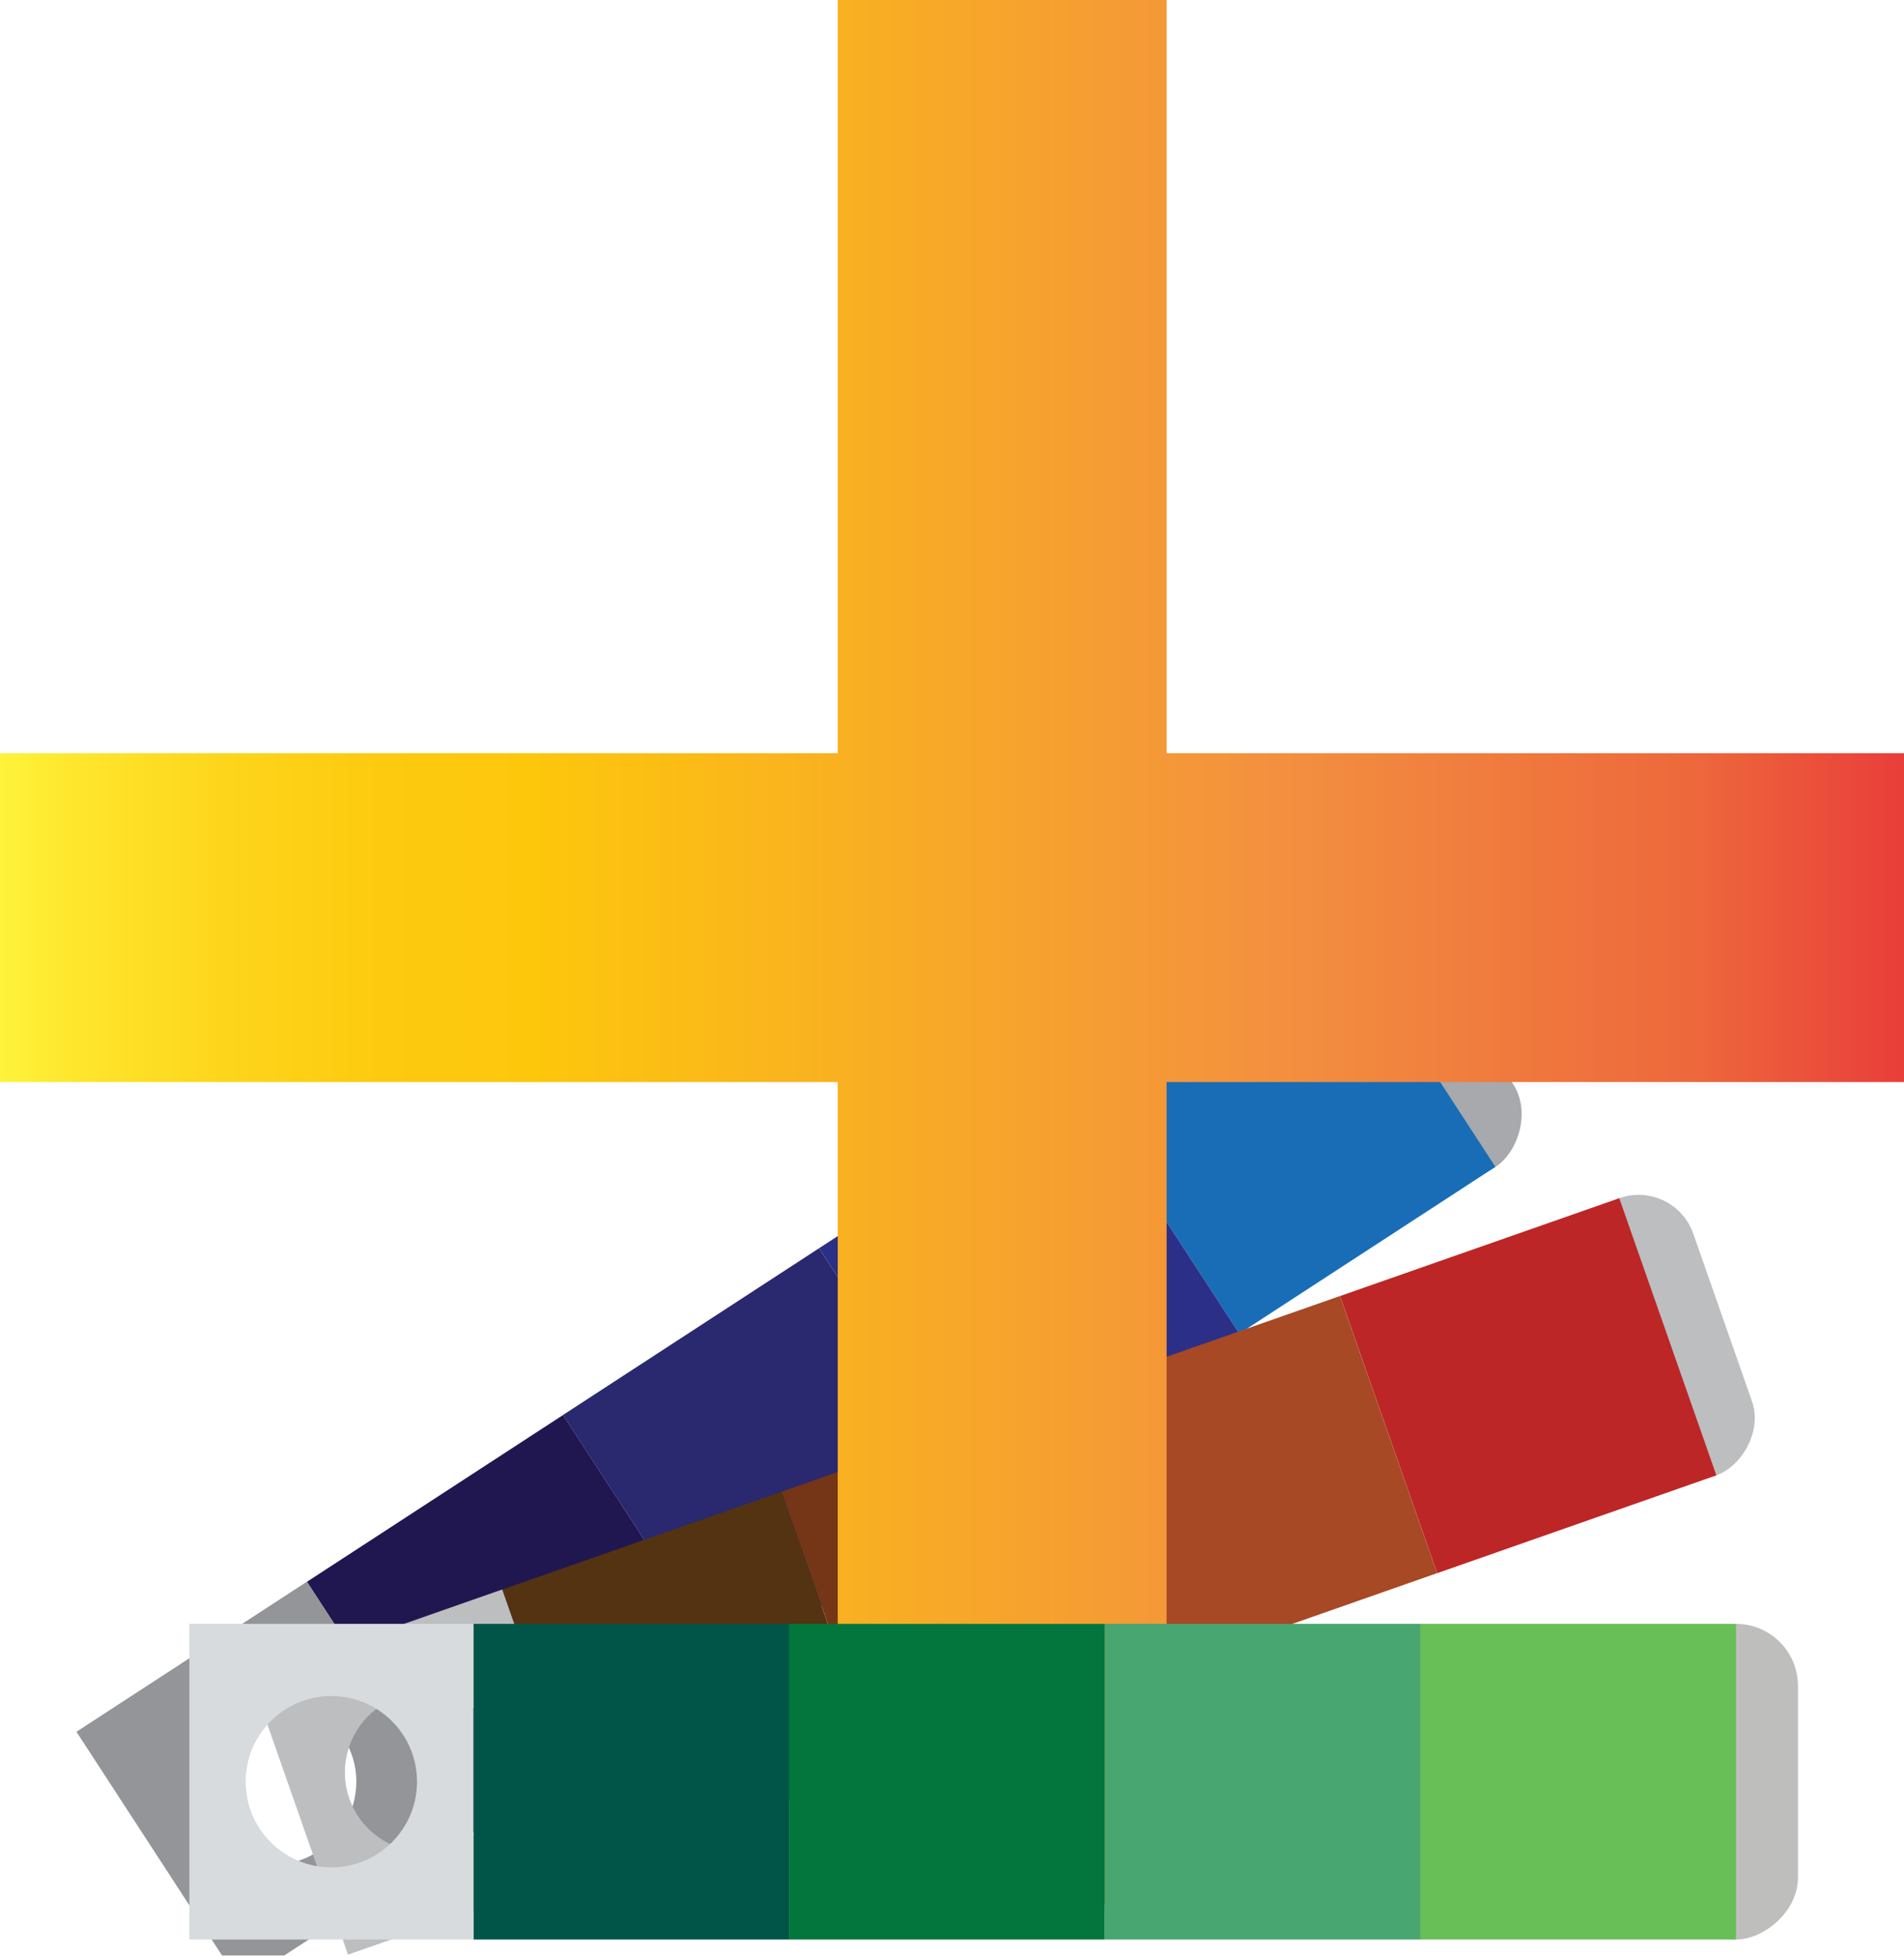 <?xml version="1.0" encoding="UTF-8"?>
<svg id="Layer_1" data-name="Layer 1" xmlns="http://www.w3.org/2000/svg" xmlns:xlink="http://www.w3.org/1999/xlink" viewBox="0 0 471.54 484.28">
  <defs>
    <style>
      .cls-1 {
        fill: #005548;
      }

      .cls-1, .cls-2, .cls-3, .cls-4, .cls-5, .cls-6, .cls-7, .cls-8, .cls-9, .cls-10, .cls-11, .cls-12, .cls-13, .cls-14, .cls-15, .cls-16, .cls-17, .cls-18 {
        stroke-width: 0px;
      }

      .cls-2 {
        fill: #201751;
      }

      .cls-3 {
        fill: #d8dbde;
      }

      .cls-4 {
        fill: #a64924;
      }

      .cls-19 {
        filter: url(#drop-shadow-3);
      }

      .cls-20 {
        filter: url(#drop-shadow-1);
      }

      .cls-5 {
        fill: url(#Orange_Yellow);
      }

      .cls-6 {
        fill: #939598;
      }

      .cls-7 {
        fill: #a7a9ac;
      }

      .cls-21 {
        filter: url(#drop-shadow-2);
      }

      .cls-8 {
        fill: #bcbec0;
      }

      .cls-9 {
        fill: #2c2f87;
      }

      .cls-10 {
        fill: #02763c;
      }

      .cls-11 {
        fill: #bebebd;
      }

      .cls-12 {
        fill: #48a671;
      }

      .cls-13 {
        fill: #bd2626;
      }

      .cls-14 {
        fill: #68be57;
      }

      .cls-15 {
        fill: #186db6;
      }

      .cls-16 {
        fill: #533311;
      }

      .cls-17 {
        fill: #753617;
      }

      .cls-18 {
        fill: #2a286e;
      }
    </style>
    <filter id="drop-shadow-1" filterUnits="userSpaceOnUse">
      <feOffset dx="7" dy="7"/>
      <feGaussianBlur result="blur" stdDeviation="5"/>
      <feFlood flood-color="#231f20" flood-opacity=".18"/>
      <feComposite in2="blur" operator="in"/>
      <feComposite in="SourceGraphic"/>
    </filter>
    <filter id="drop-shadow-2" filterUnits="userSpaceOnUse">
      <feOffset dx="7" dy="7"/>
      <feGaussianBlur result="blur-2" stdDeviation="5"/>
      <feFlood flood-color="#231f20" flood-opacity=".18"/>
      <feComposite in2="blur-2" operator="in"/>
      <feComposite in="SourceGraphic"/>
    </filter>
    <linearGradient id="Orange_Yellow" data-name="Orange, Yellow" x1="0" y1="235.77" x2="471.54" y2="235.77" gradientUnits="userSpaceOnUse">
      <stop offset="0" stop-color="#fff33b"/>
      <stop offset=".04" stop-color="#fee62d"/>
      <stop offset=".12" stop-color="#fdd51b"/>
      <stop offset=".2" stop-color="#fdca0f"/>
      <stop offset=".28" stop-color="#fdc70c"/>
      <stop offset=".67" stop-color="#f3903f"/>
      <stop offset=".89" stop-color="#ed683c"/>
      <stop offset="1" stop-color="#e93e3a"/>
    </linearGradient>
    <filter id="drop-shadow-3" filterUnits="userSpaceOnUse">
      <feOffset dx="7" dy="7"/>
      <feGaussianBlur result="blur-3" stdDeviation="5"/>
      <feFlood flood-color="#231f20" flood-opacity=".18"/>
      <feComposite in2="blur-3" operator="in"/>
      <feComposite in="SourceGraphic"/>
    </filter>
  </defs>
  <g class="cls-20">
    <rect class="cls-7" x="305.75" y="235.87" width="74.51" height="29.73" rx="14.75" ry="14.75" transform="translate(365.97 -173.52) rotate(56.93)"/>
    <rect class="cls-15" x="274.04" y="233.54" width="74.51" height="75.68" transform="translate(368.86 -137.57) rotate(56.93)"/>
    <rect class="cls-9" x="210.62" y="274.83" width="74.51" height="75.68" transform="translate(374.65 -65.66) rotate(56.93)"/>
    <rect class="cls-18" x="147.2" y="316.13" width="74.51" height="75.68" transform="translate(380.44 6.25) rotate(56.93)"/>
    <rect class="cls-2" x="83.79" y="357.42" width="74.51" height="75.68" transform="translate(386.23 78.16) rotate(56.93)"/>
    <path class="cls-6" d="m69,384.68l-57.07,37.16,40.65,62.44,57.07-37.16-40.65-62.44Zm-25.42,61.01c-6.09-9.36-3.33-21.96,6.18-28.15s22.16-3.62,28.25,5.73c6.1,9.36,3.33,21.97-6.18,28.16-9.5,6.19-22.15,3.62-28.25-5.75Z"/>
  </g>
  <g class="cls-21">
    <rect class="cls-8" x="369.65" y="309.61" width="72.72" height="28.79" rx="14.34" ry="14.34" transform="translate(577.56 -166.29) rotate(70.69)"/>
    <rect class="cls-13" x="335.08" y="299.48" width="72.72" height="73.27" transform="translate(565.85 -125.55) rotate(70.69)"/>
    <rect class="cls-4" x="265.92" y="323.71" width="72.72" height="73.27" transform="translate(542.42 -44.07) rotate(70.69)"/>
    <rect class="cls-17" x="196.77" y="347.93" width="72.72" height="73.27" transform="translate(519 37.41) rotate(70.69)"/>
    <rect class="cls-16" x="127.62" y="372.16" width="72.72" height="73.27" transform="translate(495.57 118.89) rotate(70.69)"/>
    <path class="cls-8" d="m117.38,386.6l-62.23,21.8,24.04,68.63,62.23-21.8-24.04-68.63Zm-37.86,51.79c-3.6-10.28,1.88-21.57,12.24-25.2,10.37-3.63,21.7,1.76,25.3,12.05s-1.88,21.58-12.25,25.21c-10.36,3.63-21.69-1.77-25.29-12.06Z"/>
  </g>
  <polygon class="cls-5" points="471.54 186.51 471.54 267.95 288.92 267.95 288.92 471.54 207.47 471.54 207.47 267.95 0 267.95 0 186.51 207.47 186.51 207.47 0 288.92 0 288.92 186.51 471.54 186.51"/>
  <g class="cls-19">
    <rect class="cls-11" x="383.84" y="418.85" width="78.17" height="30.71" rx="15.35" ry="15.35" transform="translate(857.13 11.28) rotate(90)"/>
    <rect class="cls-14" x="344.76" y="395.12" width="78.17" height="78.17" transform="translate(818.05 50.36) rotate(90)"/>
    <rect class="cls-12" x="266.59" y="395.12" width="78.17" height="78.17" transform="translate(739.88 128.53) rotate(90)"/>
    <rect class="cls-10" x="188.42" y="395.12" width="78.17" height="78.17" transform="translate(661.71 206.7) rotate(90)"/>
    <rect class="cls-1" x="110.25" y="395.12" width="78.17" height="78.17" transform="translate(583.54 284.87) rotate(90)"/>
    <path class="cls-3" d="m110.24,395.12H39.9s0,78.17,0,78.17h70.35v-78.17Zm-56.39,39.08c0-11.71,9.5-21.21,21.21-21.21,11.72,0,21.22,9.5,21.22,21.21s-9.5,21.22-21.22,21.22c-11.71,0-21.21-9.5-21.21-21.22Z"/>
  </g>
</svg>